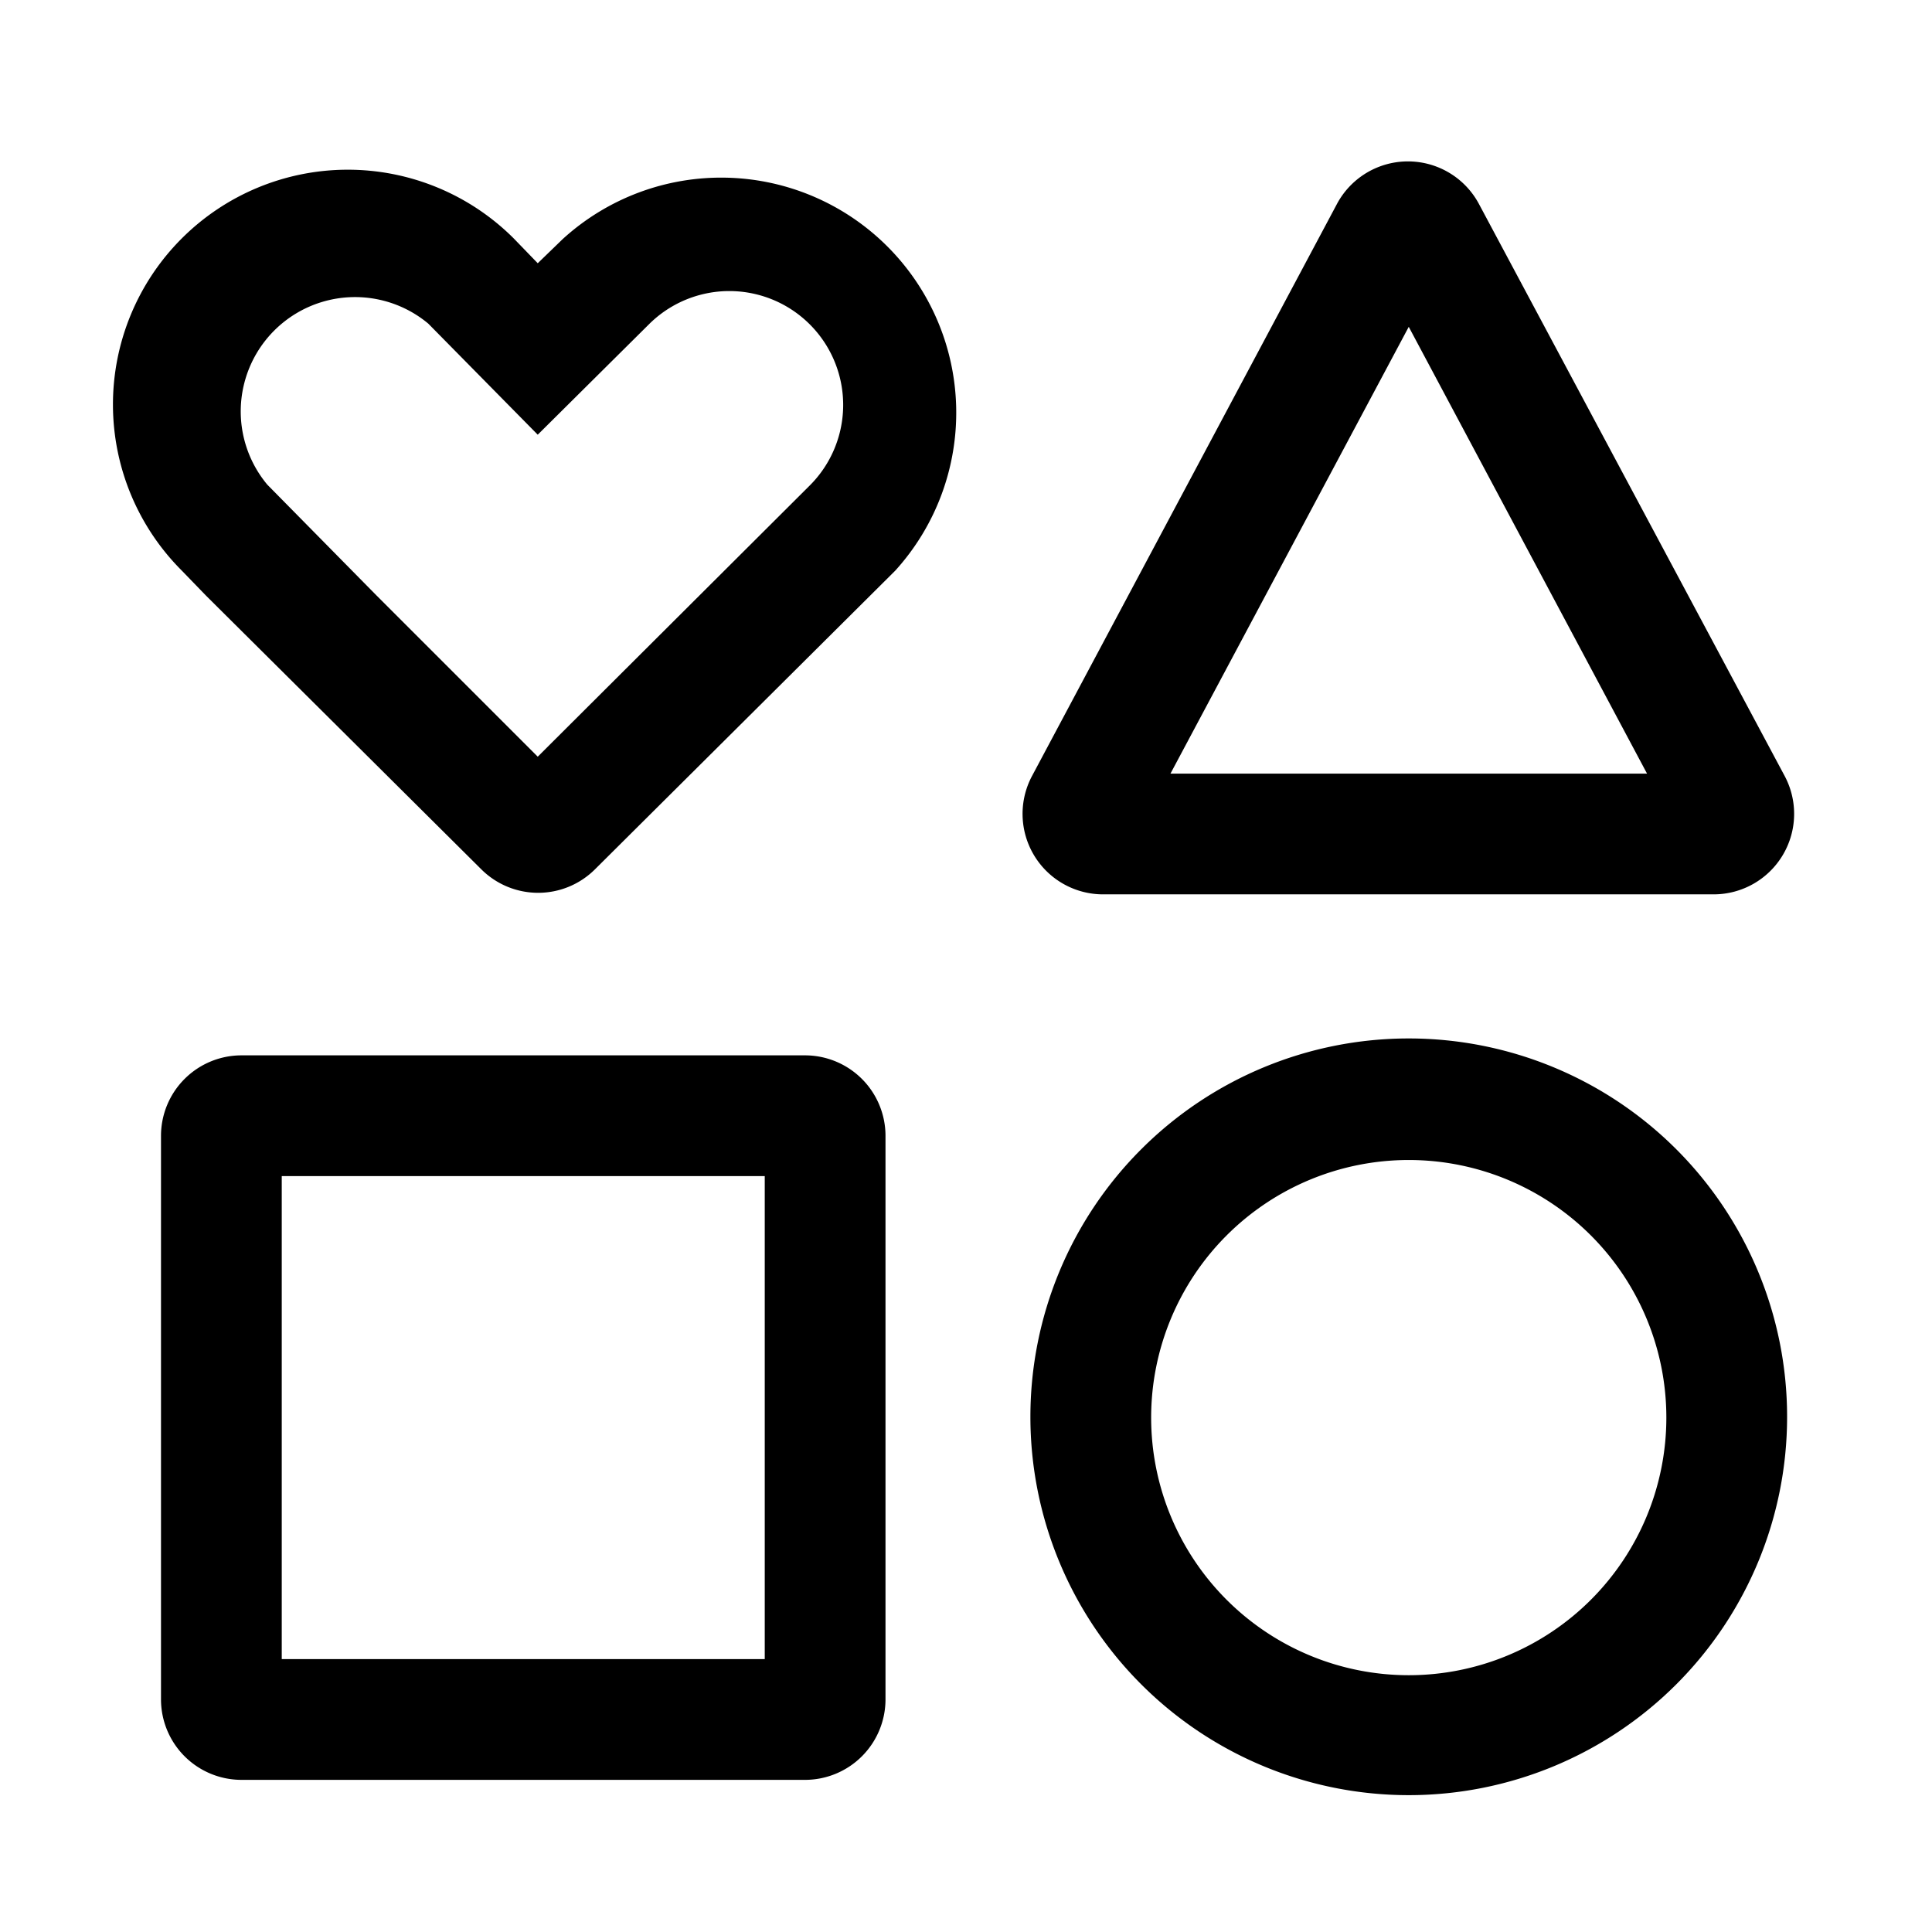 <svg xmlns="http://www.w3.org/2000/svg" width="24" height="24" viewBox="0 0 24 24"><path fill="currentColor" d="M3.5 20.61h6v-6h-6v6zm-.5-7.5h7a1 1 0 0 1 1 1v7a1 1 0 0 1-1 1H3a1 1 0 0 1-1-1v-7a1 1 0 0 1 1-1zm11.54-3.5h5.92L17.5 4.06l-2.96 5.55zm7.63.03a1 1 0 0 1-.88 1.47H13.7a1 1 0 0 1-.88-1.47l3.79-7.11a1 1 0 0 1 1.76 0l3.8 7.11zM17.5 20.81a3.2 3.2 0 1 0 0-6.4 3.2 3.2 0 0 0 0 6.4zM4.68 7.4l2 2 3.38-3.37a1.41 1.41 0 1 0-2-2L6.68 5.4 5.32 4.02a1.42 1.42 0 0 0-2 2L4.68 7.4zm-2.12 0l-.3-.31a2.91 2.91 0 1 1 4.12-4.13l.3.31.31-.3a2.92 2.92 0 0 1 4.13 4.12L7.39 10.8a1 1 0 0 1-1.41 0L2.56 7.4zM17.5 22.3a4.7 4.7 0 1 1 0-9.4 4.7 4.7 0 0 1 0 9.4z"></path></svg>